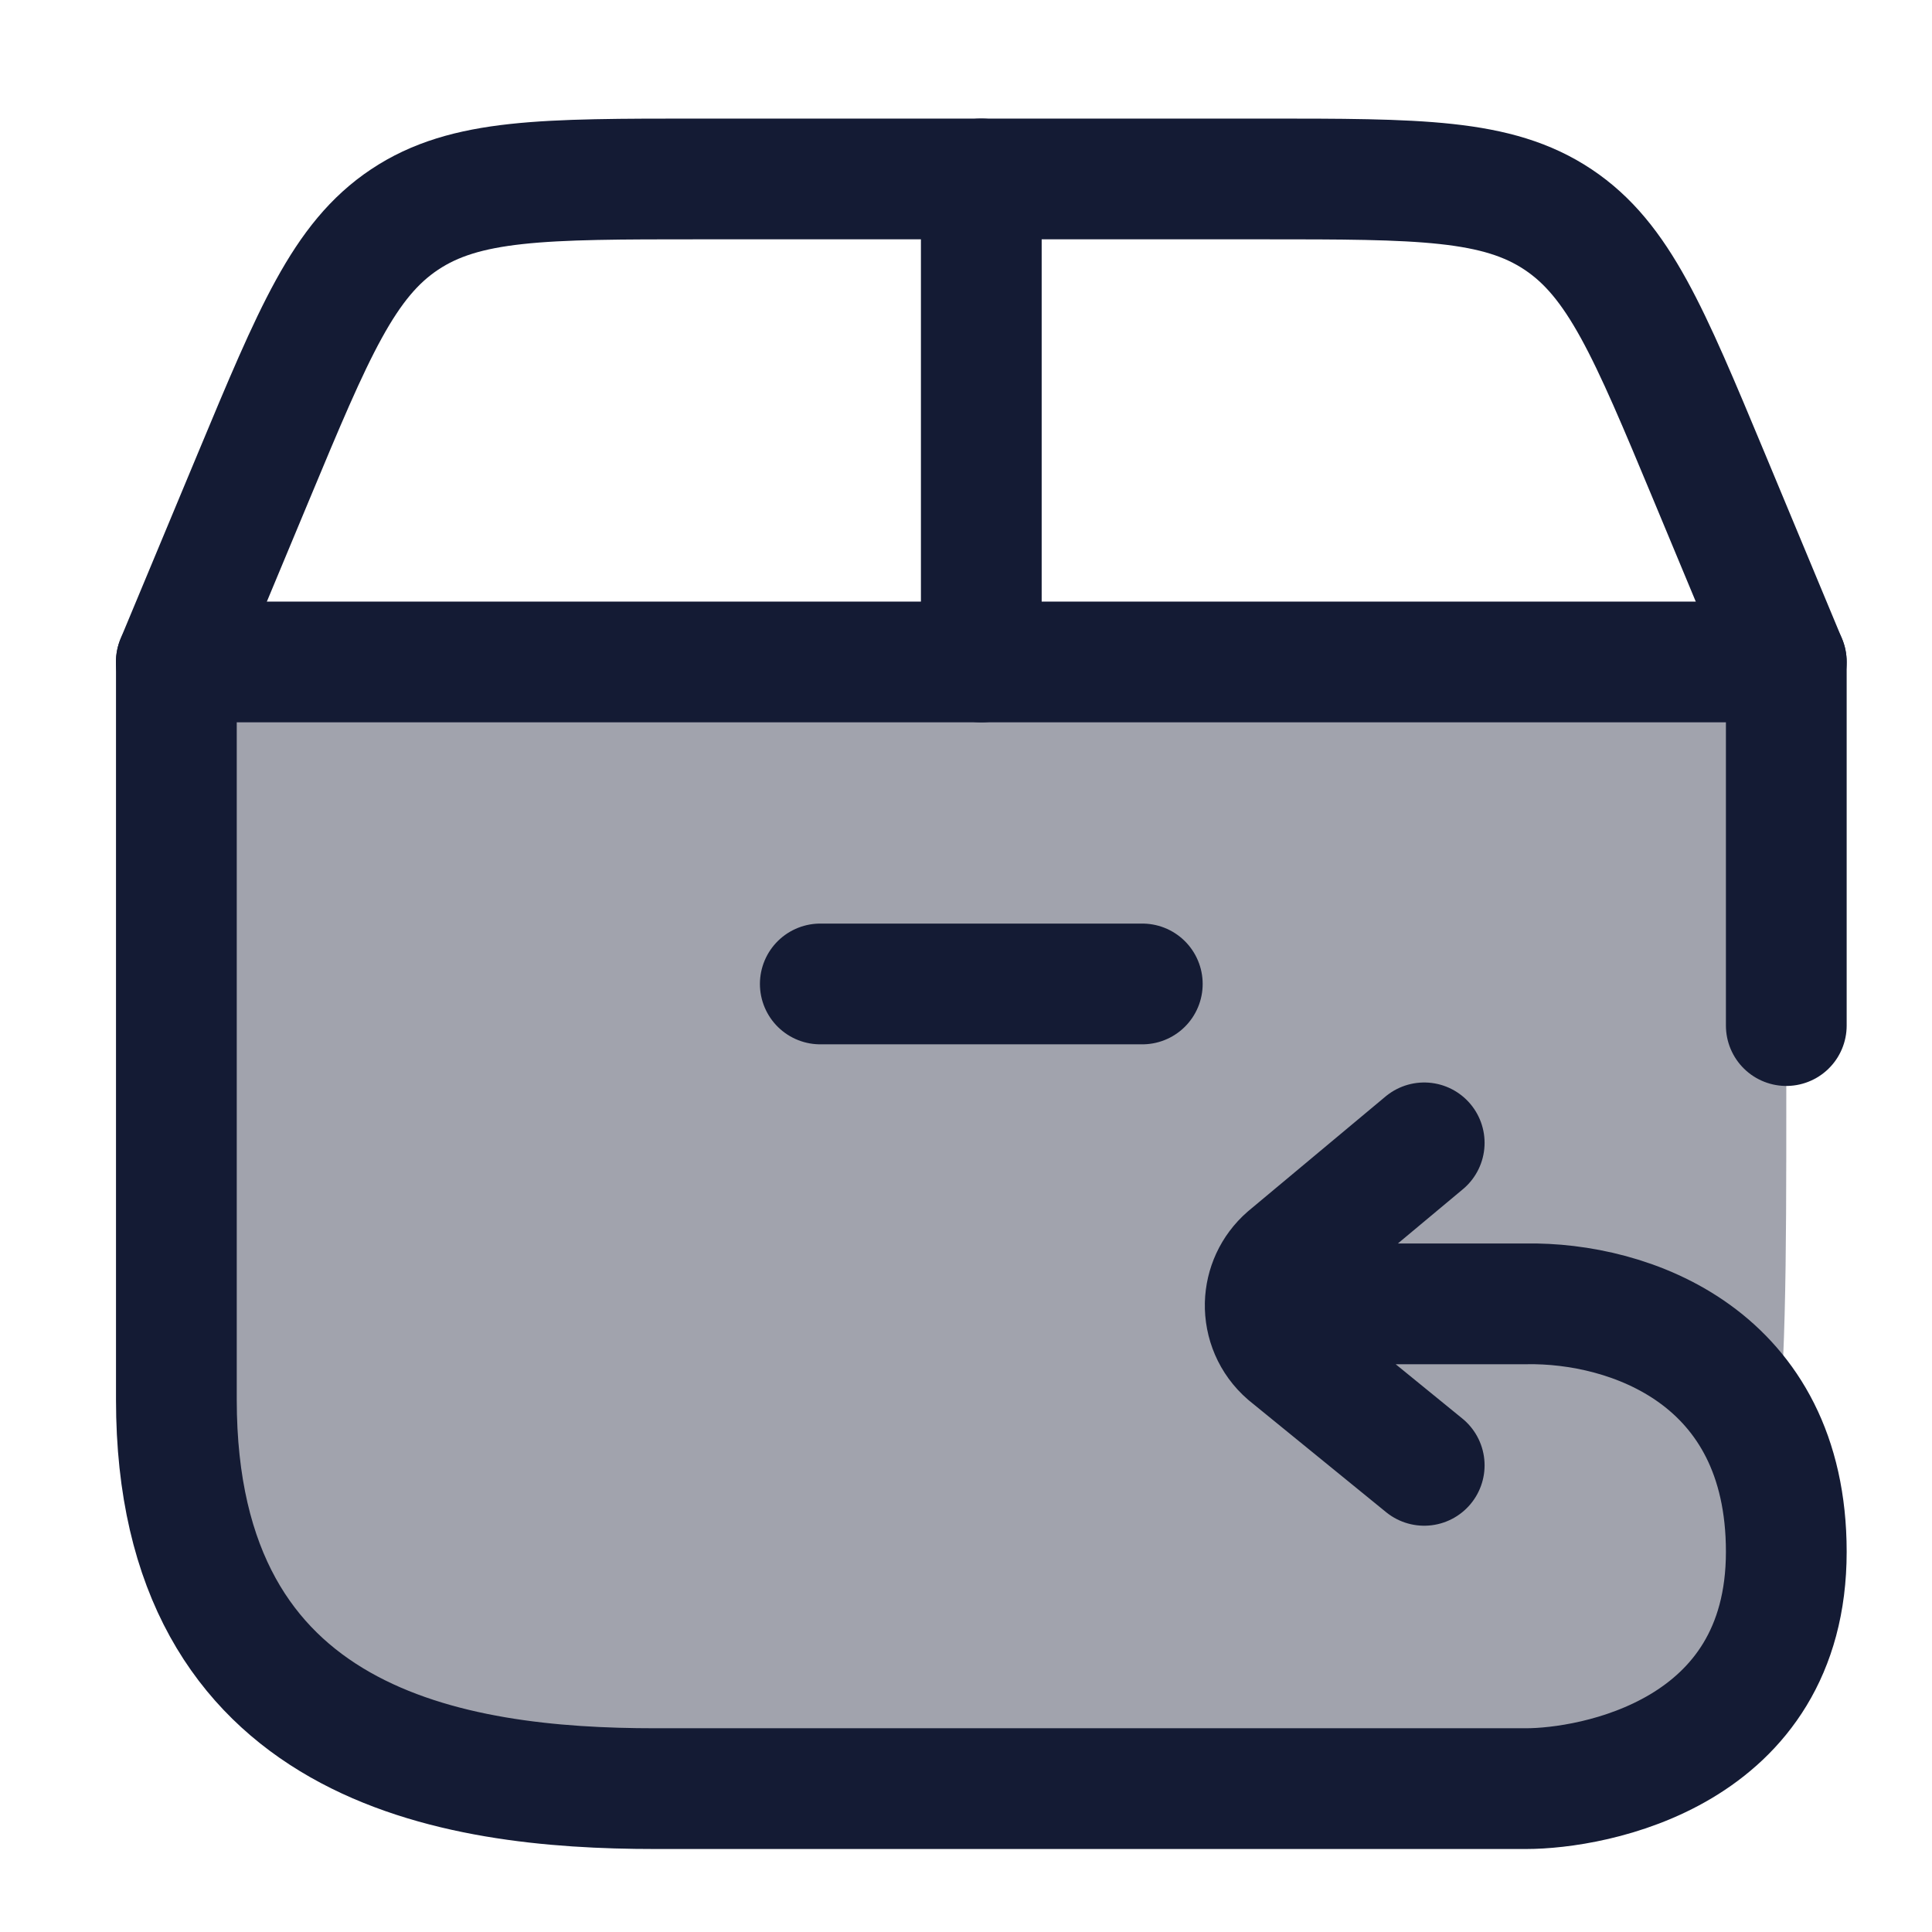 <svg width="24" height="24" viewBox="0 0 24 24" fill="none" xmlns="http://www.w3.org/2000/svg">
<path opacity="0.4" d="M2.19 13.651V8.223H22.19V13.651C22.19 17.692 22.19 19.712 20.889 20.967C19.587 22.223 17.492 22.223 13.302 22.223H11.079C6.889 22.223 4.794 22.223 3.492 20.967C2.19 19.712 2.19 17.692 2.19 13.651Z" fill="#141B34"/>
<path d="M15.717 16.197H18.957C20.236 16.175 22.19 16.849 22.19 19.277C22.19 21.796 19.779 22.219 18.957 22.219C18.135 22.219 10.373 22.219 8.136 22.219C5.63 22.219 2.191 21.711 2.191 17.388V8.223H22.19V12.74M15.717 16.197C15.723 15.983 15.814 15.771 15.991 15.617L17.692 14.197M15.717 16.197C15.712 16.425 15.803 16.655 15.993 16.819L17.692 18.203" stroke="#141B34" stroke-width="1.5" stroke-linecap="round" stroke-linejoin="round"/>
<path d="M2.19 8.223L3.152 5.915C3.898 4.125 4.271 3.23 5.026 2.727C5.782 2.223 6.752 2.223 8.69 2.223H15.69C17.629 2.223 18.599 2.223 19.355 2.727C20.11 3.23 20.483 4.125 21.229 5.915L22.19 8.223" stroke="#141B34" stroke-width="1.5" stroke-linecap="round"/>
<path d="M12.19 8.223V2.223" stroke="#141B34" stroke-width="1.5" stroke-linecap="round"/>
<path d="M10.19 12.223H14.19" stroke="#141B34" stroke-width="1.5" stroke-linecap="round"/>
</svg>
